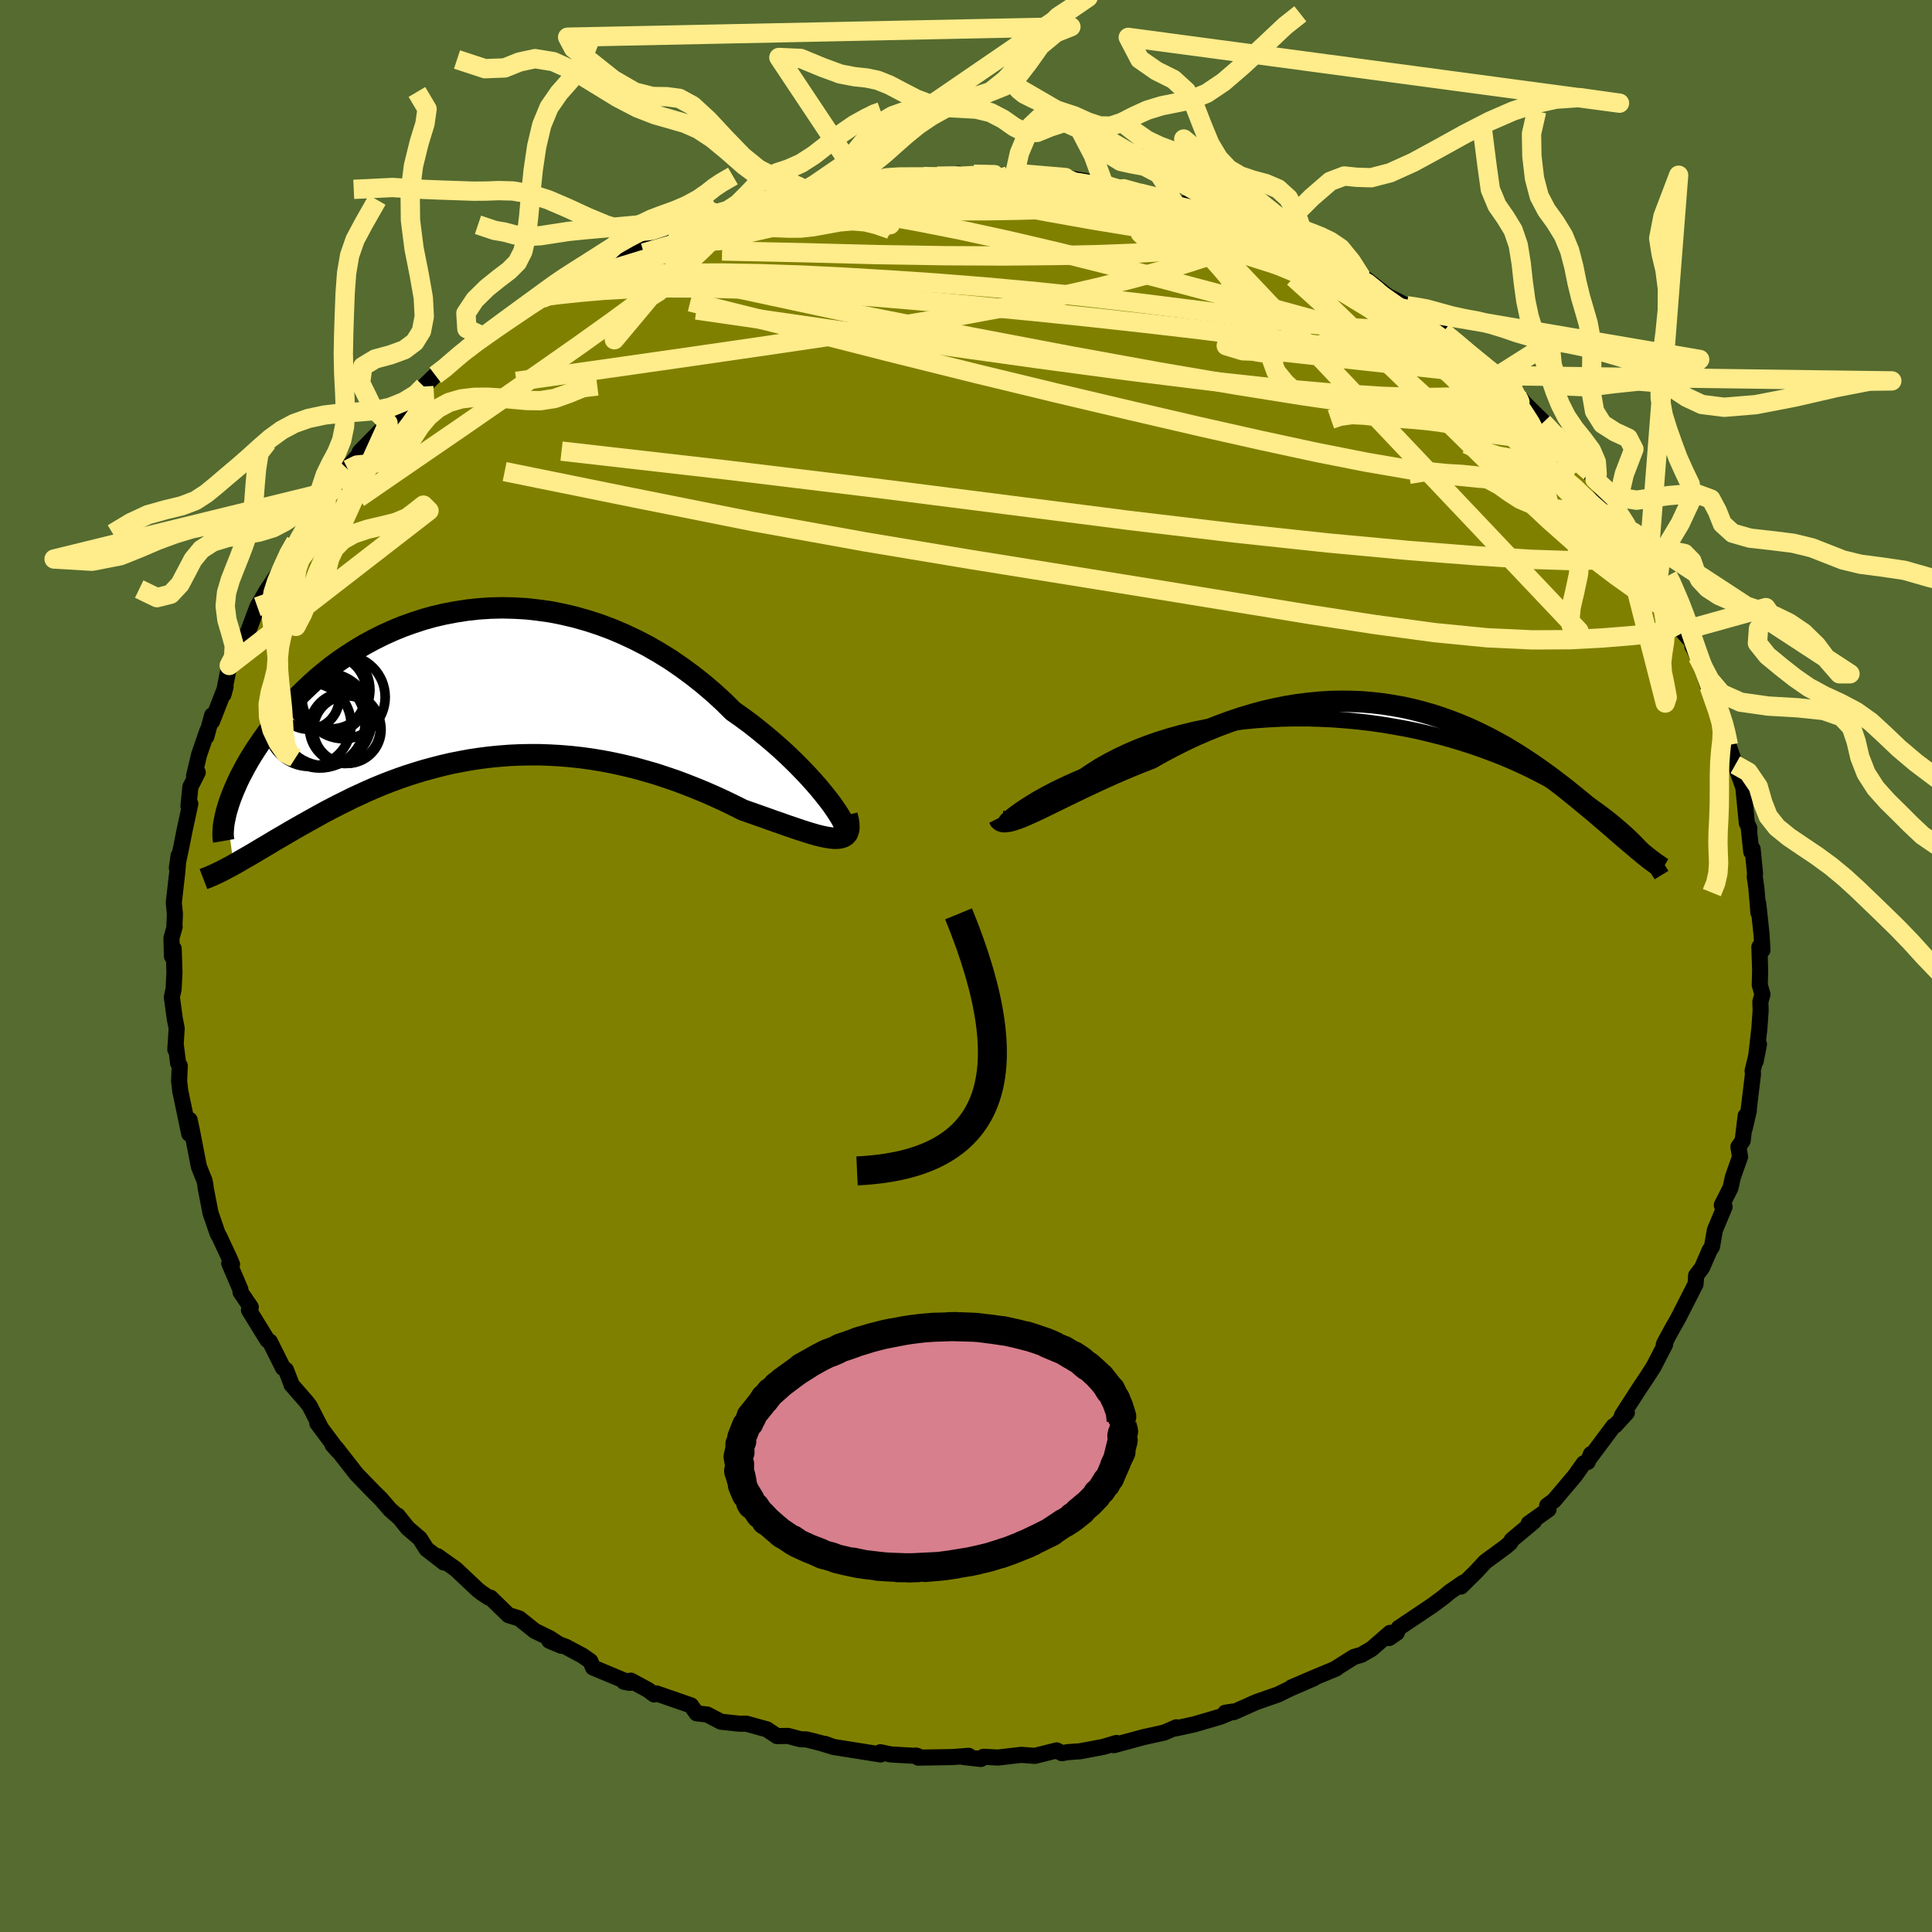 <svg viewBox="-100 -100 200 200" xmlns="http://www.w3.org/2000/svg" width="500" height="500" id="face-svg">
    <defs>
      <clipPath id="leftEyeClipPath">
        <polyline points="37.79,12.32 37.38,11.78 36.92,11.2 36.42,10.59 35.88,9.97 35.29,9.32 34.67,8.67 34.01,8 33.31,7.32 32.58,6.64 31.81,5.96 31.01,5.28 30.19,4.61 29.34,3.94 28.46,3.29 27.55,2.65 26.56,1.67 25.52,0.72 24.45,-0.19 23.35,-1.06 22.22,-1.89 21.07,-2.68 19.89,-3.41 18.69,-4.1 17.47,-4.73 16.23,-5.31 14.99,-5.84 13.73,-6.31 12.47,-6.72 11.2,-7.08 9.93,-7.38 8.66,-7.63 7.39,-7.81 6.14,-7.95 4.89,-8.02 3.65,-8.05 2.42,-8.02 1.21,-7.94 0.02,-7.81 -1.15,-7.63 -2.31,-7.41 -3.43,-7.15 -4.54,-6.84 -5.61,-6.49 -6.67,-6.11 -7.69,-5.69 -8.68,-5.24 -9.64,-4.76 -10.57,-4.26 -11.47,-3.72 -12.33,-3.17 -13.17,-2.6 -13.97,-2.01 -14.73,-1.41 -15.46,-0.8 -16.16,-0.17 -16.83,0.46 -17.47,1.09 -18.07,1.73 -18.64,2.36 -19.19,2.99 -19.7,3.62 -20.19,4.24 -20.65,4.85 -21.08,5.45 -21.49,6.04 -21.88,6.62 -22.24,7.19 -22.58,7.75 -22.89,8.3 -23.18,8.84 -23.46,9.37 -23.71,9.88 -23.93,10.38 -24.14,10.86 -24.33,11.33 -24.5,11.78 -24.65,12.22 -24.78,12.64 -24.9,13.04 -24.16,18.54 -23.78,18.33 -23.39,18.1 -22.99,17.87 -22.57,17.63 -22.14,17.38 -21.69,17.11 -21.24,16.84 -20.76,16.56 -20.28,16.27 -19.78,15.97 -19.26,15.67 -18.73,15.36 -18.19,15.04 -17.63,14.72 -17.05,14.39 -16.46,14.06 -15.85,13.72 -15.22,13.37 -14.58,13.02 -13.91,12.67 -13.23,12.32 -12.52,11.97 -11.8,11.61 -11.06,11.27 -10.3,10.92 -9.52,10.58 -8.72,10.25 -7.9,9.93 -7.06,9.62 -6.2,9.32 -5.32,9.04 -4.43,8.77 -3.51,8.52 -2.58,8.28 -1.64,8.06 -0.67,7.87 0.3,7.69 1.3,7.54 2.31,7.41 3.33,7.31 4.36,7.23 5.4,7.18 6.46,7.16 7.52,7.16 8.59,7.2 9.67,7.26 10.75,7.35 11.84,7.47 12.93,7.62 14.02,7.8 15.11,8.01 16.2,8.25 17.29,8.51 18.37,8.81 19.45,9.12 20.52,9.47 21.58,9.83 22.62,10.22 23.66,10.63 24.68,11.05 25.68,11.49 26.66,11.94 27.63,12.41 28.57,12.88 29.37,13.16 30.16,13.44 30.93,13.71 31.68,13.98 32.4,14.23 33.1,14.48 33.78,14.71 34.43,14.93 35.04,15.13 35.63,15.31 36.18,15.47 36.7,15.6 37.19,15.7 37.63,15.77 38.03,15.81" />
      </clipPath>
      <clipPath id="rightEyeClipPath">
        <polyline points="-40.08,10.48 -39.88,10.31 -39.63,10.1 -39.33,9.87 -38.98,9.62 -38.58,9.35 -38.14,9.06 -37.66,8.76 -37.13,8.44 -36.56,8.12 -35.95,7.79 -35.3,7.45 -34.61,7.12 -33.89,6.78 -33.13,6.44 -32.34,6.1 -31.53,5.56 -30.68,5.02 -29.77,4.51 -28.81,4.01 -27.81,3.54 -26.76,3.09 -25.67,2.67 -24.55,2.28 -23.39,1.92 -22.19,1.59 -20.97,1.29 -19.72,1.03 -18.45,0.8 -17.16,0.6 -15.86,0.43 -14.54,0.3 -13.21,0.21 -11.88,0.14 -10.55,0.11 -9.21,0.11 -7.88,0.15 -6.56,0.21 -5.25,0.31 -3.95,0.43 -2.66,0.58 -1.39,0.76 -0.14,0.97 1.08,1.19 2.29,1.44 3.47,1.72 4.62,2.01 5.74,2.32 6.83,2.65 7.89,2.99 8.92,3.35 9.92,3.72 10.88,4.09 11.81,4.48 12.71,4.88 13.57,5.28 14.4,5.69 15.19,6.1 15.96,6.51 16.68,6.92 17.38,7.33 18.05,7.74 18.68,8.14 19.29,8.54 19.87,8.93 20.43,9.32 20.96,9.7 21.47,10.08 21.95,10.45 22.41,10.82 22.84,11.18 23.25,11.53 23.64,11.87 24.01,12.21 24.36,12.54 24.69,12.86 24.99,13.17 25.28,13.48 25.55,13.77 25.81,14.05 25.32,13.91 25.03,13.68 24.73,13.42 24.42,13.16 24.1,12.89 23.76,12.6 23.41,12.3 23.05,11.99 22.68,11.67 22.3,11.33 21.9,10.99 21.49,10.64 21.06,10.27 20.63,9.9 20.17,9.52 19.7,9.13 19.22,8.73 18.72,8.32 18.2,7.9 17.67,7.47 17.12,7.04 16.54,6.6 15.95,6.15 15.34,5.71 14.71,5.26 14.06,4.81 13.38,4.36 12.69,3.91 11.97,3.47 11.24,3.03 10.48,2.61 9.7,2.19 8.89,1.78 8.07,1.39 7.22,1.01 6.35,0.65 5.46,0.31 4.55,-0.01 3.62,-0.31 2.66,-0.58 1.69,-0.83 0.69,-1.05 -0.32,-1.23 -1.35,-1.39 -2.4,-1.51 -3.46,-1.6 -4.55,-1.65 -5.64,-1.66 -6.76,-1.64 -7.88,-1.57 -9.02,-1.46 -10.16,-1.32 -11.32,-1.13 -12.49,-0.9 -13.66,-0.63 -14.83,-0.31 -16.01,0.04 -17.19,0.44 -18.38,0.88 -19.55,1.35 -20.73,1.86 -21.9,2.41 -23.06,2.99 -24.21,3.6 -25.34,4.24 -26.29,4.61 -27.23,4.99 -28.16,5.38 -29.07,5.77 -29.96,6.17 -30.84,6.57 -31.69,6.97 -32.52,7.36 -33.33,7.75 -34.11,8.13 -34.87,8.5 -35.59,8.85 -36.28,9.19 -36.94,9.51 -37.56,9.8" />
      </clipPath>
      <filter id="fuzzy">
        <feTurbulence id="turbulence" baseFrequency="0.05" numOctaves="3" type="noise" result="noise" />
        <feDisplacementMap in="SourceGraphic" in2="noise" scale="2" />
      </filter>
      <linearGradient id="rainbowGradient" x1="0%" y1="0%" x2="100%" y2="0%">
        <stop offset="0%" style="stop-color: [object Object]; stop-opacity: 1" />
        <stop offset="50%" style="stop-color: [object Object]; stop-opacity: 1" />
        <stop offset="100%" style="stop-color: [object Object]; stop-opacity: 1" />
      </linearGradient>
    </defs>
    <rect x="-100" y="-100" width="100%" height="100%" fill="rgb(85, 107, 47)" />
    <polyline id="faceContour" points="82.21,0.41 82.17,1.97 82.45,2.94 82.23,3.71 82.26,4.59 82.13,6.47 81.74,9.87 82.09,8.1 81.43,10.86 81.47,11.18 81.02,14.9 81.04,14.96 80.61,16.82 80.71,15.51 80.4,18.09 79.96,18.72 80.13,19.75 79.39,21.84 79.14,22.97 78.24,24.75 78.53,24.93 77.52,27.35 77.23,29.04 76.97,29.45 76.19,31.24 75.58,32.04 75.56,32.43 75.52,32.94 73.69,36.53 73.05,37.65 72.28,39.07 72.58,38.53 72.23,39.22 72.38,39.16 71.19,41.47 70.45,42.62 69.72,43.71 67.9,46.53 68.41,46.24 67.2,47.56 67.02,47.64 64.56,50.94 64.69,50.53 64.36,51.34 63.95,51.48 63.05,52.75 60.87,55.33 60.16,55.86 60.3,56.25 58.25,57.71 58.8,57.49 56.5,59.41 56.33,59.72 55.88,60.11 53.74,61.68 52.79,62.71 51.24,64.24 51.48,63.83 50.1,64.78 49.4,65.36 48.29,66.18 47,67.05 44.79,68.53 44.59,69.03 43.8,69.57 43.9,69.03 41.99,70.69 40.92,71.31 40.15,71.53 38.16,72.79 38.33,72.72 36.35,73.54 33.69,74.68 36,73.74 33.51,74.82 32.31,75.41 30.07,76.19 27.71,77.24 26.84,77.3 27.62,77.18 26.37,77.7 23.64,78.5 21.69,78.93 21.78,78.81 20.53,79.35 19.87,79.5 18.37,79.83 15.31,80.66 15.58,80.43 14.2,80.84 11.81,81.29 10.55,81.38 9.92,81.49 9.39,81.2 7.12,81.77 5.72,81.66 3.3,81.94 2.05,81.87 1.78,81.87 1.54,82.09 -0.29,81.88 0.28,81.76 -1.38,81.89 -4.95,81.95 -5.2,81.73 -5.01,81.78 -7.78,81.62 -8.86,81.39 -8.84,81.62 -13.74,80.84 -14.58,80.53 -13.82,80.81 -15.03,80.44 -16.49,80.07 -17.15,80.04 -18.43,79.7 -19.56,79.72 -20.62,79.02 -22.75,78.43 -23.43,78.44 -25.37,78.23 -26.79,77.49 -27.89,77.36 -28.47,76.54 -32.05,75.3 -32.29,75.41 -32.91,74.94 -34.69,73.98 -35.4,74.1 -34.81,74.21 -38.61,72.62 -38.89,71.96 -39.69,71.4 -41.41,70.48 -43.13,69.85 -41.89,70.37 -43.08,69.59 -44.64,68.83 -46.25,67.54 -47.36,67.2 -49.22,65.39 -49.42,65.37 -50.17,64.87 -50.55,64.57 -52.81,62.44 -54.71,61.09 -54.05,61.75 -55.84,60.36 -56.54,59.26 -57.79,58.19 -58.83,56.89 -58.67,57.11 -59.63,56.26 -60.57,55.17 -61.24,54.51 -62.56,53.15 -63.06,52.64 -65.23,49.86 -65.57,49.58 -64.98,50.24 -67.15,47.33 -66.81,47.76 -67.95,45.53 -68.32,45.06 -69.83,43.33 -69.79,43.38 -70.4,41.81 -70.7,41.61 -72.07,38.87 -72.3,38.74 -72.49,38.45 -74.23,35.62 -74.04,35.32 -75.1,33.76 -75.12,33.47 -76.27,30.78 -75.98,30.88 -76.22,30.31 -77.27,28.06 -77.48,27.68 -78.21,25.55 -78.72,22.91 -78.75,22.58 -78.72,22.82 -78.82,22.24 -79.41,20.77 -80.15,16.95 -80.37,15.93 -80.41,17.37 -81.34,12.94 -81.46,11.91 -81.39,10.33 -81.56,10.07 -81.81,8.12 -81.85,8.64 -81.71,6.45 -81.9,5.49 -82.21,3.22 -82.03,2.39 -81.94,0.63 -82.02,-1.79 -82.2,-1.01 -82.25,-2.89 -81.92,-4.06 -81.95,-4.13 -81.89,-5.4 -82.01,-6.54 -81.65,-9.71 -81.51,-11.43 -81.69,-10.15 -81.21,-12.44 -80.92,-13.91 -80.3,-16.79 -80.49,-16.55 -80.29,-18.55 -79.53,-20.04 -79.91,-19.68 -79.39,-21.87 -78.53,-24.36 -78.64,-23.74 -78.04,-25.95 -78.04,-25.33 -76.65,-28.9 -76.86,-28.11 -76.27,-31.11 -75.78,-31.52 -74.78,-34.09 -75.16,-33.55 -74.54,-34.02 -73.5,-36.81 -73.36,-37.19 -72.44,-38.79 -71.8,-39.75 -70.75,-41.32 -70.73,-41.53 -70.42,-42.32 -69.39,-43.93 -69.36,-43.59 -67.94,-46.37 -67.29,-46.47 -66.23,-48.27 -65.64,-49.18 -64.93,-49.92 -63.98,-51.4 -63.92,-51.67 -61.67,-54.29 -62.76,-53.21 -59.83,-56.21 -60.28,-55.94 -59.57,-56.09 -57.82,-58.39 -56.5,-59.09 -56.13,-59.99 -54.94,-61.16 -53.6,-62.13 -53.31,-62.45 -52.33,-63.39 -50.16,-65.25 -51.64,-63.85 -50.79,-64.43 -47.65,-66.7 -47.27,-66.96 -45.2,-68.64 -43.92,-69.09 -43.14,-69.59 -43.67,-69.52 -43.25,-69.61 -39.85,-71.54 -40.11,-71.43 -38.85,-72.2 -36.02,-73.48 -37.08,-73.17 -35.43,-73.94 -32.28,-75.28 -33.29,-75.22 -30.73,-75.96 -30.5,-75.98 -29.18,-76.42 -26.11,-77.78 -25.71,-77.86 -25.38,-78.01 -24.96,-77.92 -23.16,-78.48 -22.4,-78.95 -19.5,-79.52 -21.1,-79.09 -18.37,-79.98 -16.6,-80.25 -16.52,-80.22 -14.9,-80.86 -11.63,-81.03 -11.9,-81.37 -8.34,-81.53 -9.06,-81.38 -8.15,-81.76 -8.19,-81.78 -4.44,-81.74 -4.93,-81.72 -2.97,-81.76 -0.77,-82.01 -0.57,-81.89 2.39,-82.08 4.66,-81.71 5.06,-82.06 5.15,-81.81 5.29,-81.88 8.29,-81.56 9.11,-81.52 10.29,-81.62 13.35,-81.09 14.24,-80.98 15.08,-80.61 14.13,-80.83 15.48,-80.58 16.31,-80.46 20.5,-79.42 20.91,-79.42 21.33,-79.07 22.47,-78.62 22.57,-78.93 26.42,-77.91 26.25,-77.94 27.19,-77.45 28.24,-77.03 30.38,-76.4 32.52,-75.5 31.77,-75.72 34.95,-74.35 33.92,-74.68 36.68,-73.63 35.61,-73.79 37.37,-73.23 39.4,-71.67 40.95,-71.27 41.28,-71.21 43.53,-69.45 42.98,-69.7 45.63,-68.35 46.18,-67.87 46.12,-68.24 49.61,-65.51 49.41,-65.44 49.39,-65.61 50.77,-64.6 52.21,-63.08 54.67,-61.15 54.01,-62.04 55.08,-61.12 56.32,-59.92 56.98,-59.32 56.9,-59.32 57.79,-58.28 60.71,-55.4 59.74,-56.26 60.89,-55.16 62.14,-53.56 64.59,-51.14 63.39,-52.41 65.63,-49.8 65.11,-50.39 67.28,-47.22 67.18,-47.36 69.03,-44.94 68.71,-44.84 69.42,-43.87 70.65,-41.75 71.64,-40 72.02,-40.04 72.38,-39.57 72.39,-38.72 74.03,-35.95 73.79,-36.37 74.13,-34.69 75.56,-33.08 75.2,-33.07 75.23,-33.06 75.73,-32.04 77.16,-28 76.93,-28.93 78.51,-24.63 78.02,-25.79 78.91,-23.4 78.66,-24.04 78.92,-22.87 79.64,-20.83 79.78,-20.39 80.47,-18.48 80.83,-14.8 81.1,-14.23 81.03,-14.29 81.29,-11.82 81.43,-12.12 81.68,-9.58 81.65,-9.25 81.82,-8.06 82.03,-5.52 82.01,-6.49 82.35,-3.31 82.45,-1.65 82.13,-1.98 82.21,0.41 82.17,1.97" fill="rgb(128, 128, 0)" stroke="black" stroke-width="1.667" stroke-linejoin="round" filter="url(#fuzzy)" />
    <g transform="translate(44.51 -25.74)">
      <polyline id="rightCountour" points="-40.08,10.48 -39.88,10.31 -39.63,10.1 -39.33,9.87 -38.98,9.62 -38.58,9.35 -38.14,9.06 -37.66,8.76 -37.13,8.44 -36.56,8.12 -35.95,7.79 -35.3,7.45 -34.61,7.12 -33.89,6.78 -33.13,6.44 -32.34,6.1 -31.53,5.56 -30.68,5.02 -29.77,4.51 -28.81,4.01 -27.81,3.54 -26.76,3.09 -25.67,2.67 -24.55,2.28 -23.39,1.92 -22.19,1.59 -20.97,1.29 -19.72,1.03 -18.45,0.8 -17.16,0.6 -15.86,0.43 -14.54,0.3 -13.21,0.21 -11.88,0.14 -10.55,0.11 -9.21,0.11 -7.88,0.15 -6.56,0.21 -5.25,0.31 -3.95,0.43 -2.66,0.58 -1.39,0.76 -0.14,0.97 1.08,1.19 2.29,1.44 3.47,1.72 4.62,2.01 5.74,2.32 6.83,2.65 7.89,2.99 8.92,3.35 9.92,3.72 10.88,4.09 11.81,4.48 12.71,4.88 13.57,5.28 14.4,5.69 15.19,6.1 15.96,6.51 16.68,6.92 17.38,7.33 18.05,7.74 18.68,8.14 19.29,8.54 19.87,8.93 20.43,9.32 20.96,9.7 21.47,10.08 21.95,10.45 22.41,10.82 22.84,11.18 23.25,11.53 23.64,11.87 24.01,12.21 24.36,12.54 24.69,12.86 24.99,13.17 25.28,13.48 25.55,13.77 25.81,14.05 25.32,13.91 25.03,13.68 24.73,13.42 24.42,13.16 24.1,12.89 23.76,12.6 23.41,12.3 23.05,11.99 22.68,11.67 22.3,11.33 21.9,10.99 21.49,10.64 21.06,10.27 20.63,9.9 20.17,9.52 19.7,9.13 19.22,8.73 18.72,8.32 18.2,7.9 17.67,7.47 17.12,7.04 16.54,6.6 15.95,6.15 15.34,5.71 14.71,5.26 14.06,4.81 13.38,4.36 12.69,3.91 11.97,3.47 11.24,3.03 10.48,2.61 9.7,2.19 8.89,1.78 8.07,1.39 7.22,1.01 6.35,0.65 5.46,0.31 4.55,-0.01 3.62,-0.31 2.66,-0.58 1.69,-0.83 0.69,-1.05 -0.32,-1.23 -1.35,-1.39 -2.4,-1.51 -3.46,-1.6 -4.55,-1.65 -5.64,-1.66 -6.76,-1.64 -7.88,-1.57 -9.02,-1.46 -10.16,-1.32 -11.32,-1.13 -12.49,-0.9 -13.66,-0.63 -14.83,-0.31 -16.01,0.04 -17.19,0.44 -18.38,0.88 -19.55,1.35 -20.73,1.86 -21.9,2.41 -23.06,2.99 -24.21,3.6 -25.34,4.24 -26.29,4.61 -27.23,4.99 -28.16,5.38 -29.07,5.77 -29.96,6.17 -30.84,6.57 -31.69,6.97 -32.52,7.36 -33.33,7.75 -34.11,8.13 -34.87,8.5 -35.59,8.85 -36.28,9.19 -36.94,9.51 -37.56,9.8" fill="white" stroke="white" stroke-width="0" stroke-linejoin="round" filter="url(#fuzzy)" />
    </g>
    <g transform="translate(-51.66 -29.03)">
      <polyline id="leftCountour" points="37.79,12.32 37.38,11.78 36.92,11.2 36.42,10.59 35.88,9.97 35.29,9.32 34.67,8.67 34.01,8 33.31,7.32 32.58,6.64 31.81,5.96 31.01,5.28 30.19,4.61 29.34,3.94 28.46,3.29 27.55,2.65 26.56,1.67 25.52,0.72 24.45,-0.19 23.35,-1.06 22.22,-1.89 21.07,-2.68 19.89,-3.41 18.69,-4.1 17.47,-4.73 16.23,-5.31 14.99,-5.84 13.73,-6.31 12.47,-6.72 11.2,-7.08 9.93,-7.38 8.66,-7.63 7.39,-7.81 6.14,-7.95 4.89,-8.02 3.65,-8.05 2.42,-8.02 1.21,-7.94 0.02,-7.81 -1.15,-7.63 -2.31,-7.41 -3.43,-7.15 -4.54,-6.84 -5.61,-6.49 -6.67,-6.11 -7.69,-5.69 -8.68,-5.24 -9.64,-4.76 -10.57,-4.26 -11.47,-3.72 -12.33,-3.17 -13.17,-2.6 -13.97,-2.01 -14.73,-1.41 -15.46,-0.8 -16.16,-0.17 -16.83,0.46 -17.47,1.09 -18.07,1.73 -18.64,2.36 -19.19,2.99 -19.7,3.62 -20.19,4.24 -20.65,4.85 -21.08,5.45 -21.49,6.04 -21.88,6.62 -22.24,7.19 -22.58,7.75 -22.89,8.3 -23.18,8.84 -23.46,9.37 -23.71,9.88 -23.93,10.38 -24.14,10.86 -24.33,11.33 -24.5,11.78 -24.65,12.22 -24.78,12.64 -24.9,13.04 -24.16,18.54 -23.78,18.33 -23.39,18.1 -22.99,17.87 -22.57,17.63 -22.14,17.38 -21.69,17.11 -21.24,16.84 -20.76,16.56 -20.28,16.27 -19.78,15.97 -19.26,15.67 -18.73,15.36 -18.19,15.04 -17.63,14.72 -17.05,14.39 -16.46,14.06 -15.85,13.72 -15.22,13.37 -14.58,13.02 -13.91,12.67 -13.23,12.32 -12.52,11.97 -11.8,11.61 -11.06,11.27 -10.3,10.92 -9.52,10.58 -8.72,10.25 -7.9,9.93 -7.06,9.62 -6.2,9.32 -5.32,9.04 -4.43,8.77 -3.51,8.52 -2.58,8.28 -1.64,8.06 -0.67,7.87 0.3,7.69 1.3,7.54 2.31,7.41 3.33,7.31 4.36,7.23 5.4,7.18 6.46,7.16 7.52,7.16 8.59,7.2 9.67,7.26 10.75,7.35 11.84,7.47 12.93,7.62 14.02,7.8 15.11,8.01 16.2,8.25 17.29,8.51 18.37,8.81 19.45,9.12 20.52,9.47 21.58,9.83 22.62,10.22 23.66,10.63 24.68,11.05 25.68,11.49 26.66,11.94 27.63,12.41 28.57,12.88 29.37,13.16 30.16,13.44 30.93,13.71 31.68,13.98 32.4,14.23 33.1,14.48 33.78,14.71 34.43,14.93 35.04,15.13 35.63,15.31 36.18,15.47 36.7,15.6 37.19,15.7 37.63,15.77 38.03,15.81" fill="white" stroke="white" stroke-width="0" stroke-linejoin="round" filter="url(#fuzzy)" />
    </g>
    <g transform="translate(44.51 -25.74)">
      <polyline id="rightUpper" points="-39.15,9.85 -39.5,10.17 -39.79,10.42 -40.02,10.61 -40.19,10.73 -40.31,10.8 -40.37,10.82 -40.38,10.8 -40.33,10.73 -40.24,10.62 -40.08,10.48 -39.88,10.31 -39.63,10.1 -39.33,9.87 -38.98,9.62 -38.58,9.35 -38.14,9.06 -37.66,8.76 -37.13,8.44 -36.56,8.12 -35.95,7.79 -35.3,7.45 -34.61,7.12 -33.89,6.78 -33.13,6.44 -32.34,6.1 -31.53,5.56 -30.68,5.02 -29.77,4.51 -28.81,4.01 -27.81,3.54 -26.76,3.09 -25.67,2.67 -24.55,2.28 -23.39,1.92 -22.19,1.59 -20.97,1.29 -19.72,1.03 -18.45,0.8 -17.16,0.6 -15.86,0.43 -14.54,0.3 -13.21,0.21 -11.88,0.14 -10.55,0.11 -9.21,0.11 -7.88,0.15 -6.56,0.21 -5.25,0.31 -3.95,0.43 -2.66,0.58 -1.39,0.76 -0.14,0.97 1.08,1.19 2.29,1.44 3.47,1.72 4.62,2.01 5.74,2.32 6.83,2.65 7.89,2.99 8.92,3.35 9.92,3.72 10.88,4.09 11.81,4.48 12.71,4.88 13.57,5.28 14.4,5.69 15.19,6.1 15.96,6.51 16.68,6.92 17.38,7.33 18.05,7.74 18.68,8.14 19.29,8.54 19.87,8.93 20.43,9.32 20.96,9.7 21.47,10.08 21.95,10.45 22.41,10.82 22.84,11.18 23.25,11.53 23.64,11.87 24.01,12.21 24.36,12.54 24.69,12.86 24.99,13.17 25.28,13.48 25.55,13.77 25.81,14.05 26.04,14.33 26.26,14.59 26.46,14.84 26.65,15.09 26.82,15.32 26.98,15.54 27.13,15.75 27.26,15.96 27.38,16.15 27.49,16.33" fill="none" stroke="black" stroke-width="1.667" stroke-linejoin="round" filter="url(#fuzzy)" />
      <polyline id="rightLower" points="-41.11,10.42 -41.01,10.62 -40.85,10.74 -40.63,10.8 -40.34,10.79 -40,10.74 -39.61,10.63 -39.16,10.48 -38.67,10.29 -38.14,10.06 -37.56,9.8 -36.94,9.51 -36.28,9.19 -35.59,8.85 -34.87,8.5 -34.11,8.13 -33.33,7.75 -32.52,7.36 -31.69,6.97 -30.84,6.57 -29.96,6.17 -29.07,5.77 -28.16,5.38 -27.23,4.99 -26.29,4.61 -25.34,4.24 -24.21,3.6 -23.06,2.99 -21.9,2.41 -20.73,1.86 -19.55,1.35 -18.38,0.88 -17.19,0.44 -16.01,0.04 -14.83,-0.31 -13.66,-0.63 -12.49,-0.9 -11.32,-1.13 -10.16,-1.32 -9.02,-1.46 -7.88,-1.57 -6.76,-1.64 -5.64,-1.66 -4.55,-1.65 -3.46,-1.6 -2.4,-1.51 -1.35,-1.39 -0.32,-1.23 0.69,-1.05 1.69,-0.83 2.66,-0.58 3.62,-0.31 4.55,-0.01 5.46,0.31 6.35,0.65 7.22,1.01 8.07,1.39 8.89,1.78 9.7,2.19 10.48,2.61 11.24,3.03 11.97,3.47 12.69,3.91 13.38,4.36 14.06,4.81 14.71,5.26 15.34,5.71 15.95,6.15 16.54,6.6 17.12,7.04 17.67,7.47 18.2,7.9 18.72,8.32 19.22,8.73 19.7,9.13 20.17,9.52 20.63,9.9 21.06,10.27 21.49,10.64 21.9,10.99 22.3,11.33 22.68,11.67 23.05,11.99 23.41,12.3 23.76,12.6 24.1,12.89 24.42,13.16 24.73,13.42 25.03,13.68 25.32,13.91 25.59,14.14 25.86,14.36 26.11,14.56 26.36,14.75 26.59,14.92 26.82,15.09 27.04,15.24 27.24,15.38 27.44,15.52 27.63,15.63" fill="none" stroke="black" stroke-width="2.222" stroke-linejoin="round" filter="url(#fuzzy)" />
      <circle r="4.93" cx="12.256" cy="2.98" stroke="black" fill="none" stroke-width="1.0" filter="url(#fuzzy)" clip-path="url(#rightEyeClipPath)" /><circle r="4.936" cx="15.591" cy="7.21" stroke="black" fill="none" stroke-width="1.0" filter="url(#fuzzy)" clip-path="url(#rightEyeClipPath)" /><circle r="3.054" cx="11.596" cy="6.2" stroke="black" fill="none" stroke-width="1.0" filter="url(#fuzzy)" clip-path="url(#rightEyeClipPath)" /><circle r="3.784" cx="14.741" cy="4.47" stroke="black" fill="none" stroke-width="1.0" filter="url(#fuzzy)" clip-path="url(#rightEyeClipPath)" /><circle r="4.316" cx="11.706" cy="3.68" stroke="black" fill="none" stroke-width="1.0" filter="url(#fuzzy)" clip-path="url(#rightEyeClipPath)" /><circle r="4.63" cx="14.286" cy="2.535" stroke="black" fill="none" stroke-width="1.0" filter="url(#fuzzy)" clip-path="url(#rightEyeClipPath)" /><circle r="3.038" cx="13.121" cy="2.475" stroke="black" fill="none" stroke-width="1.0" filter="url(#fuzzy)" clip-path="url(#rightEyeClipPath)" /><circle r="4.67" cx="11.971" cy="7.245" stroke="black" fill="none" stroke-width="1.0" filter="url(#fuzzy)" clip-path="url(#rightEyeClipPath)" /><circle r="3.162" cx="14.526" cy="6.36" stroke="black" fill="none" stroke-width="1.0" filter="url(#fuzzy)" clip-path="url(#rightEyeClipPath)" /><circle r="4.97" cx="16.356" cy="3.325" stroke="black" fill="none" stroke-width="1.0" filter="url(#fuzzy)" clip-path="url(#rightEyeClipPath)" />
      </g>
    <g transform="translate(-51.66 -29.03)">
      <polyline id="leftUpper" points="38.94,15.04 39.09,15.07 39.18,15.03 39.21,14.9 39.17,14.71 39.08,14.44 38.93,14.12 38.72,13.74 38.46,13.31 38.15,12.84 37.79,12.32 37.38,11.78 36.92,11.2 36.42,10.59 35.88,9.97 35.29,9.32 34.67,8.67 34.01,8 33.31,7.32 32.58,6.64 31.81,5.96 31.01,5.28 30.19,4.61 29.34,3.94 28.46,3.29 27.55,2.65 26.56,1.67 25.52,0.72 24.45,-0.19 23.35,-1.06 22.22,-1.89 21.07,-2.68 19.89,-3.41 18.69,-4.1 17.47,-4.73 16.23,-5.31 14.99,-5.84 13.73,-6.31 12.47,-6.72 11.2,-7.08 9.93,-7.38 8.66,-7.63 7.39,-7.81 6.14,-7.95 4.89,-8.02 3.65,-8.05 2.42,-8.02 1.21,-7.94 0.02,-7.81 -1.15,-7.63 -2.31,-7.41 -3.43,-7.15 -4.54,-6.84 -5.61,-6.49 -6.67,-6.11 -7.69,-5.69 -8.68,-5.24 -9.64,-4.76 -10.57,-4.26 -11.47,-3.72 -12.33,-3.17 -13.17,-2.6 -13.97,-2.01 -14.73,-1.41 -15.46,-0.8 -16.16,-0.17 -16.83,0.46 -17.47,1.09 -18.07,1.73 -18.64,2.36 -19.19,2.99 -19.7,3.62 -20.19,4.24 -20.65,4.85 -21.08,5.45 -21.49,6.04 -21.88,6.62 -22.24,7.19 -22.58,7.75 -22.89,8.3 -23.18,8.84 -23.46,9.37 -23.71,9.88 -23.93,10.38 -24.14,10.86 -24.33,11.33 -24.5,11.78 -24.65,12.22 -24.78,12.64 -24.9,13.04 -24.99,13.42 -25.07,13.79 -25.14,14.14 -25.19,14.47 -25.22,14.78 -25.24,15.08 -25.25,15.35 -25.24,15.61 -25.22,15.85 -25.18,16.08" fill="none" stroke="black" stroke-width="2.222" stroke-linejoin="round" filter="url(#fuzzy)" />
      <polyline id="leftLower" points="39.34,13.41 39.47,13.93 39.53,14.38 39.54,14.76 39.48,15.07 39.37,15.33 39.2,15.52 38.98,15.66 38.71,15.75 38.39,15.8 38.03,15.81 37.63,15.77 37.19,15.7 36.7,15.6 36.18,15.47 35.63,15.31 35.04,15.13 34.43,14.93 33.78,14.71 33.1,14.48 32.4,14.23 31.68,13.98 30.93,13.71 30.16,13.44 29.37,13.16 28.57,12.88 27.63,12.41 26.66,11.94 25.68,11.49 24.68,11.05 23.66,10.63 22.62,10.22 21.58,9.83 20.52,9.47 19.45,9.12 18.37,8.81 17.29,8.51 16.2,8.25 15.11,8.01 14.02,7.8 12.93,7.62 11.84,7.47 10.75,7.35 9.67,7.26 8.59,7.2 7.52,7.16 6.46,7.16 5.4,7.18 4.36,7.23 3.33,7.31 2.31,7.41 1.3,7.54 0.3,7.69 -0.67,7.87 -1.64,8.06 -2.58,8.28 -3.51,8.52 -4.43,8.77 -5.32,9.04 -6.2,9.32 -7.06,9.62 -7.9,9.93 -8.72,10.25 -9.52,10.58 -10.3,10.92 -11.06,11.27 -11.8,11.61 -12.52,11.97 -13.23,12.32 -13.91,12.67 -14.58,13.02 -15.22,13.37 -15.85,13.72 -16.46,14.06 -17.05,14.39 -17.63,14.72 -18.19,15.04 -18.73,15.36 -19.26,15.67 -19.78,15.97 -20.28,16.27 -20.76,16.56 -21.24,16.84 -21.69,17.11 -22.14,17.38 -22.57,17.63 -22.99,17.87 -23.39,18.1 -23.78,18.33 -24.16,18.54 -24.52,18.74 -24.88,18.93 -25.22,19.11 -25.54,19.27 -25.86,19.43 -26.17,19.57 -26.46,19.7 -26.74,19.82 -27.02,19.93 -27.28,20.03" fill="none" stroke="black" stroke-width="2.222" stroke-linejoin="round" filter="url(#fuzzy)" />
      <circle r="4.312" cx="-12.777" cy="1.188" stroke="black" fill="none" stroke-width="1.0" filter="url(#fuzzy)" clip-path="url(#leftEyeClipPath)" /><circle r="3.992" cx="-14.402" cy="0.718" stroke="black" fill="none" stroke-width="1.0" filter="url(#fuzzy)" clip-path="url(#leftEyeClipPath)" /><circle r="4.808" cx="-14.657" cy="3.503" stroke="black" fill="none" stroke-width="1.0" filter="url(#fuzzy)" clip-path="url(#leftEyeClipPath)" /><circle r="3.494" cx="-12.387" cy="4.558" stroke="black" fill="none" stroke-width="1.0" filter="url(#fuzzy)" clip-path="url(#leftEyeClipPath)" /><circle r="4.332" cx="-16.327" cy="4.038" stroke="black" fill="none" stroke-width="1.0" filter="url(#fuzzy)" clip-path="url(#leftEyeClipPath)" /><circle r="4.69" cx="-15.232" cy="3.838" stroke="black" fill="none" stroke-width="1.0" filter="url(#fuzzy)" clip-path="url(#leftEyeClipPath)" /><circle r="4.054" cx="-14.102" cy="0.438" stroke="black" fill="none" stroke-width="1.0" filter="url(#fuzzy)" clip-path="url(#leftEyeClipPath)" /><circle r="3.182" cx="-16.417" cy="1.338" stroke="black" fill="none" stroke-width="1.0" filter="url(#fuzzy)" clip-path="url(#leftEyeClipPath)" /><circle r="4.014" cx="-14.182" cy="0.888" stroke="black" fill="none" stroke-width="1.0" filter="url(#fuzzy)" clip-path="url(#leftEyeClipPath)" /><circle r="3.67" cx="-12.632" cy="4.398" stroke="black" fill="none" stroke-width="1.0" filter="url(#fuzzy)" clip-path="url(#leftEyeClipPath)" />
    </g>
    <g id="hairs">
      <polyline points="-2.97,-81.76 -1.08,-81.79 1.16,-81.52 3.88,-81.03 6.84,-80.36 9.89,-79.53 13.09,-78.56 16.52,-77.47 20.2,-76.31 24.09,-75.1 28.08,-73.88 32.09,-72.61 35.99,-71.34 39.6,-70.15 42.77,-69.17" fill="none" stroke="rgb(255, 236, 139)" stroke-width="2" stroke-linejoin="round" filter="url(#fuzzy)" /><polyline points="60.89,-55.16 62.06,-53.67 62.64,-52.66 62.61,-52 62.12,-51.47 61.23,-51.02 59.91,-50.65 58.13,-50.42 55.86,-50.36 53.07,-50.5 49.75,-50.84 45.87,-51.39 41.39,-52.16 36.29,-53.17 30.54,-54.41 24.14,-55.85 17.08,-57.49 9.37,-59.31 0.98,-61.34 -8.1,-63.6 -17.89,-66.1 -28.55,-68.75" fill="none" stroke="rgb(255, 236, 139)" stroke-width="2" stroke-linejoin="round" filter="url(#fuzzy)" /><polyline points="59.74,-56.26 60.84,-55.1 61.83,-53.99 62.46,-53.23 62.66,-52.83 62.49,-52.73 61.97,-52.89 61.06,-53.35 59.69,-54.18 57.77,-55.49 55.27,-57.3 52.16,-59.65 48.51,-62.53 44.34,-65.95 39.64,-69.96" fill="none" stroke="rgb(255, 236, 139)" stroke-width="2" stroke-linejoin="round" filter="url(#fuzzy)" /><polyline points="5.15,-81.81 6.25,-81.66 8.3,-81.24 10.77,-80.63 13.51,-79.85 16.39,-78.91 19.3,-77.86 22.21,-76.72 25.19,-75.49 28.33,-74.18 31.66,-72.8 35.06,-71.39 38.36,-70.03 41.34,-68.83 43.98,-67.82 46.5,-66.84" fill="none" stroke="rgb(255, 236, 139)" stroke-width="2" stroke-linejoin="round" filter="url(#fuzzy)" /><polyline points="-30.5,-75.98 -28.92,-76.58 -27.54,-77.11 -26.65,-77.4 -26.07,-77.52 -25.64,-77.52 -25.3,-77.45 -25.09,-77.28 -25.05,-76.99 -25.21,-76.57 -25.6,-75.99 -26.23,-75.25 -27.12,-74.34 -28.29,-73.24 -29.79,-71.94 -31.67,-70.41 -33.99,-68.63 -36.76,-66.6 -39.98,-64.3 -43.63,-61.74 -47.69,-58.91 -52.2,-55.79 -57.23,-52.34 -62.88,-48.45" fill="none" stroke="rgb(255, 236, 139)" stroke-width="2" stroke-linejoin="round" filter="url(#fuzzy)" /><polyline points="68.71,-44.84 69,-43.73 68.26,-42.7 66.28,-42.1 63.02,-41.95 58.51,-42.1 52.76,-42.47 45.78,-43.02 37.5,-43.79 27.88,-44.82 16.88,-46.13 4.44,-47.72 -9.47,-49.49 -24.89,-51.36 -41.87,-53.3" fill="none" stroke="rgb(255, 236, 139)" stroke-width="2" stroke-linejoin="round" filter="url(#fuzzy)" /><polyline points="26.25,-77.94 27.23,-77.49 28.4,-77.02 29.53,-76.56 30.4,-76.16 30.95,-75.83 31.16,-75.58 31.05,-75.41 30.65,-75.3 29.97,-75.24 28.98,-75.24 27.63,-75.3 25.83,-75.44 23.49,-75.68 20.58,-76.06 17.08,-76.58 12.99,-77.25 8.29,-78.09 2.97,-79.1 -2.83,-80.21" fill="none" stroke="rgb(255, 236, 139)" stroke-width="2" stroke-linejoin="round" filter="url(#fuzzy)" /><polyline points="-9.06,-81.38 -8.18,-81.61 -6.89,-81.68 -5.31,-81.69 -3.6,-81.68 -1.83,-81.67 -0.01,-81.66 1.79,-81.65 3.5,-81.62 5.03,-81.59 6.36,-81.56 7.51,-81.52 8.52,-81.47 9.4,-81.42 10.13,-81.38 10.63,-81.35 10.79,-81.34 10.55,-81.35 9.92,-81.39 8.98,-81.46 7.85,-81.55 6.63,-81.65 5.08,-81.77" fill="none" stroke="rgb(255, 236, 139)" stroke-width="2" stroke-linejoin="round" filter="url(#fuzzy)" /><polyline points="5.15,-81.81 6.13,-81.75 7.82,-81.57 9.69,-81.36 11.58,-81.1 13.38,-80.81 14.96,-80.52 16.31,-80.25 17.5,-79.99 18.6,-79.76 19.64,-79.53 20.54,-79.33 21.2,-79.17 21.52,-79.09 21.47,-79.11 20.99,-79.25 19.91,-79.54 17.95,-80.02" fill="none" stroke="rgb(255, 236, 139)" stroke-width="2" stroke-linejoin="round" filter="url(#fuzzy)" /><polyline points="13.35,-81.09 14.05,-80.94 14.47,-80.81 14.93,-80.67 15.59,-80.49 16.38,-80.25 17.12,-79.99 17.64,-79.74 17.88,-79.53 17.84,-79.34 17.53,-79.17 16.96,-79.02 16.09,-78.88 14.87,-78.73 13.25,-78.59 11.19,-78.45 8.65,-78.33 5.62,-78.24 2.08,-78.18 -1.96,-78.18 -6.49,-78.23 -11.49,-78.33 -17.07,-78.45" fill="none" stroke="rgb(255, 236, 139)" stroke-width="2" stroke-linejoin="round" filter="url(#fuzzy)" /><polyline points="49.39,-65.61 50.78,-64.47 52.17,-63.3 53.32,-62.37 54.24,-61.64 55,-61.02 55.64,-60.45 56.18,-59.92 56.64,-59.42 57,-58.98 57.24,-58.63 57.34,-58.39 57.25,-58.3 56.94,-58.39 56.36,-58.69 55.5,-59.22 54.32,-60 52.8,-61.04 50.93,-62.36 48.65,-64 45.91,-65.99 42.72,-68.37 39.36,-71.03" fill="none" stroke="rgb(255, 236, 139)" stroke-width="2" stroke-linejoin="round" filter="url(#fuzzy)" /><polyline points="55.08,-61.12 55.7,-60.28 55.4,-59.82 54.42,-59.46 52.8,-59.13 50.43,-58.9 47.23,-58.84 43.13,-58.97 38.11,-59.29 32.07,-59.82 24.97,-60.59 16.75,-61.61 7.41,-62.86 -3.1,-64.33 -14.81,-66.02 -27.91,-67.91" fill="none" stroke="rgb(255, 236, 139)" stroke-width="2" stroke-linejoin="round" filter="url(#fuzzy)" /><polyline points="5.29,-81.88 7.6,-81.63 9.58,-81.38 11.64,-81.06 13.7,-80.67 15.63,-80.25 17.4,-79.82 19.05,-79.39 20.7,-78.97 22.33,-78.57 23.83,-78.22 24.99,-77.96 25.67,-77.84 25.94,-77.84 26.06,-77.92" fill="none" stroke="rgb(255, 236, 139)" stroke-width="2" stroke-linejoin="round" filter="url(#fuzzy)" /><polyline points="-22.4,-78.95 -20.77,-79.27 -19.76,-79.5 -18.66,-79.77 -17.49,-80.04 -16.34,-80.29 -15.26,-80.49 -14.33,-80.63 -13.64,-80.7 -13.25,-80.69 -13.2,-80.59 -13.49,-80.4 -14.1,-80.11 -15.03,-79.72 -16.29,-79.23 -17.93,-78.65 -19.98,-77.95 -22.52,-77.13 -25.58,-76.15 -29.18,-75.04 -33.36,-73.82" fill="none" stroke="rgb(255, 236, 139)" stroke-width="2" stroke-linejoin="round" filter="url(#fuzzy)" /><polyline points="26.42,-77.91 26.63,-77.78 27.36,-77.45 28.33,-77.05 29.3,-76.66 30.04,-76.33 30.42,-76.1 30.38,-75.99 29.91,-76.02 29.04,-76.17 27.82,-76.43 26.23,-76.82 24.15,-77.35 21.37,-78.08 17.7,-79.04 13.24,-80.2" fill="none" stroke="rgb(255, 236, 139)" stroke-width="2" stroke-linejoin="round" filter="url(#fuzzy)" /><polyline points="-11.63,-81.03 -10.87,-81.27 -9.47,-81.4 -8.09,-81.49 -6.66,-81.57 -5.12,-81.63 -3.51,-81.68 -1.92,-81.73 -0.45,-81.77 0.87,-81.83 1.97,-81.87 2.74,-81.9 2.95,-81.92 2.31,-81.94 0.8,-81.96" fill="none" stroke="rgb(255, 236, 139)" stroke-width="2" stroke-linejoin="round" filter="url(#fuzzy)" /><polyline points="67.28,-47.22 67.66,-46.7 68.26,-45.77 68.81,-44.84 69.3,-43.96 69.71,-43.2 69.98,-42.65 70.07,-42.33 69.96,-42.24 69.67,-42.35 69.17,-42.67 68.46,-43.24 67.5,-44.11 66.27,-45.32 64.73,-46.9 62.9,-48.83 60.8,-51.08 58.43,-53.65 55.72,-56.62 52.59,-60.11 49.14,-64.07" fill="none" stroke="rgb(255, 236, 139)" stroke-width="2" stroke-linejoin="round" filter="url(#fuzzy)" /><polyline points="35.61,-73.79 37.41,-72.94 39.23,-71.89 40.97,-70.82 42.65,-69.71 44.3,-68.55 45.95,-67.37 47.58,-66.19 49.17,-65.03 50.67,-63.92 52.02,-62.89 53.2,-62 54.19,-61.25 54.97,-60.67 55.56,-60.27 55.93,-60.07 56.05,-60.08 55.85,-60.36" fill="none" stroke="rgb(255, 236, 139)" stroke-width="2" stroke-linejoin="round" filter="url(#fuzzy)" /><polyline points="-22.4,-78.95 -20.48,-79.15 -18.61,-79.05 -16.08,-78.8 -12.91,-78.39 -9.2,-77.81 -5.02,-77.06 -0.47,-76.16 4.35,-75.11 9.35,-73.94 14.47,-72.66 19.73,-71.29 25.17,-69.84 30.83,-68.32 36.67,-66.72 42.6,-65.07 48.43,-63.5" fill="none" stroke="rgb(255, 236, 139)" stroke-width="2" stroke-linejoin="round" filter="url(#fuzzy)" /><polyline points="72.02,-40.04 72.3,-39.42 72.57,-38.58 72.75,-37.84 72.73,-37.35 72.48,-37.18 71.97,-37.32 71.2,-37.74 70.17,-38.4 68.87,-39.28 67.28,-40.41 65.35,-41.88 63.06,-43.77 60.37,-46.15 57.29,-49.04 53.81,-52.43 49.89,-56.29 45.52,-60.63 40.6,-65.47 34.95,-70.9" fill="none" stroke="rgb(255, 236, 139)" stroke-width="2" stroke-linejoin="round" filter="url(#fuzzy)" /><polyline points="74.03,-35.95 73.79,-35.77 73.34,-35.16 72.38,-34.68 70.82,-34.4 68.66,-34.18 65.92,-33.96 62.58,-33.78 58.59,-33.76 53.92,-33.98 48.53,-34.51 42.39,-35.34 35.51,-36.4 27.88,-37.65 19.5,-39.02 10.34,-40.5 0.38,-42.1 -10.41,-43.9 -22.03,-46 -34.45,-48.48 -47.76,-51.18" fill="none" stroke="rgb(255, 236, 139)" stroke-width="2" stroke-linejoin="round" filter="url(#fuzzy)" /><polyline points="26.25,-77.94 27.14,-77.47 28.02,-76.94 28.67,-76.38 28.89,-75.8 28.61,-75.22 27.85,-74.65 26.63,-74.06 24.96,-73.43 22.87,-72.76 20.33,-72 17.31,-71.17 13.74,-70.26 9.59,-69.31 4.84,-68.33 -0.51,-67.34 -6.47,-66.36 -13.06,-65.34 -20.32,-64.27 -28.31,-63.11 -37.05,-61.86 -46.54,-60.52" fill="none" stroke="rgb(255, 236, 139)" stroke-width="2" stroke-linejoin="round" filter="url(#fuzzy)" /><polyline points="15.08,-80.61 15.04,-80.61 16.19,-80.29 18.01,-79.77 20.05,-79.15 22.04,-78.49 23.95,-77.83 25.81,-77.18 27.64,-76.53 29.44,-75.89 31.17,-75.26 32.77,-74.67 34.2,-74.13 35.43,-73.67 36.38,-73.32 36.97,-73.12 37.12,-73.11 36.85,-73.29 36.44,-73.57" fill="none" stroke="rgb(255, 236, 139)" stroke-width="2" stroke-linejoin="round" filter="url(#fuzzy)" /><polyline points="-4.44,-81.74 -3.96,-81.7 -2.37,-81.59 -0.27,-81.39 2.11,-81.08 4.63,-80.67 7.17,-80.17 9.69,-79.6 12.21,-78.96 14.79,-78.29 17.46,-77.59 20.21,-76.87 22.98,-76.14 25.69,-75.41 28.23,-74.71 30.56,-74.04 32.67,-73.42 34.62,-72.85 36.47,-72.33 38.18,-71.91 39.65,-71.62" fill="none" stroke="rgb(255, 236, 139)" stroke-width="2" stroke-linejoin="round" filter="url(#fuzzy)" /><polyline points="-25.71,-77.86 -25.09,-77.98 -23.78,-78.18 -21.93,-78.48 -19.75,-78.83 -17.4,-79.18 -14.93,-79.52 -12.34,-79.84 -9.64,-80.16 -6.89,-80.46 -4.18,-80.75 -1.67,-81.02 0.5,-81.26 2.23,-81.46 3.46,-81.61 4.24,-81.75" fill="none" stroke="rgb(255, 236, 139)" stroke-width="2" stroke-linejoin="round" filter="url(#fuzzy)" /><polyline points="-43.92,-69.09 -43.25,-69.36 -42.08,-69.51 -40.11,-69.72 -37.49,-69.95 -34.38,-70.12 -30.9,-70.2 -27.07,-70.18 -22.94,-70.07 -18.5,-69.86 -13.8,-69.58 -8.85,-69.21 -3.69,-68.77 1.66,-68.27 7.17,-67.74 12.8,-67.16 18.52,-66.53 24.29,-65.86 30.14,-65.11 36.12,-64.31 42.2,-63.48 48.22,-62.71" fill="none" stroke="rgb(255, 236, 139)" stroke-width="2" stroke-linejoin="round" filter="url(#fuzzy)" /><polyline points="27.19,-77.45 28.39,-76.98 29.48,-76.48 30.1,-76.02 30.21,-75.63 29.82,-75.29 28.96,-74.99 27.64,-74.72 25.88,-74.47 23.68,-74.22 21,-73.99 17.77,-73.8 13.91,-73.65 9.32,-73.55 3.94,-73.5 -2.21,-73.53 -9.12,-73.64 -16.77,-73.84 -25.25,-74.02" fill="none" stroke="rgb(255, 236, 139)" stroke-width="2" stroke-linejoin="round" filter="url(#fuzzy)" /><polyline points="56.98,-59.32 57.02,-58.97 56.95,-58.27 56.29,-57.67 54.85,-57.32 52.62,-57.19 49.59,-57.27 45.68,-57.59 40.8,-58.18 34.89,-59.03 27.94,-60.14 19.95,-61.51 10.88,-63.16 0.63,-65.11 -10.85,-67.37 -23.37,-70.06" fill="none" stroke="rgb(255, 236, 139)" stroke-width="2" stroke-linejoin="round" filter="url(#fuzzy)" /><polyline points="-43.14,-69.59 -43,-69.71 -41.78,-70.22 -40.02,-70.92 -38.01,-71.65 -35.85,-72.37 -33.57,-73.07 -31.17,-73.75 -28.66,-74.42 -26.06,-75.07 -23.4,-75.7 -20.71,-76.31 -18.02,-76.89 -15.35,-77.47 -12.74,-78.01 -10.2,-78.53 -7.74,-79 -5.37,-79.44 -3.14,-79.85 -1.1,-80.25 0.65,-80.64 2.07,-81 3.19,-81.32 4.07,-81.62" fill="none" stroke="rgb(255, 236, 139)" stroke-width="2" stroke-linejoin="round" filter="url(#fuzzy)" /><polyline points="33.92,-74.68 35.6,-73.94 36.77,-73.26 38.16,-72.39 39.75,-71.38 41.4,-70.31 43.04,-69.21 44.64,-68.09 46.2,-66.98 47.72,-65.89 49.19,-64.82 50.59,-63.79 51.89,-62.82 53.07,-61.92 54.12,-61.11 55.03,-60.41 55.78,-59.84 56.35,-59.44 56.72,-59.22 56.86,-59.2 56.79,-59.37 56.52,-59.68 56.03,-60.18 55.21,-60.95" fill="none" stroke="rgb(255, 236, 139)" stroke-width="2" stroke-linejoin="round" filter="url(#fuzzy)" /><polyline points="67.28,-47.22 67.64,-46.72 68.2,-45.84 68.68,-44.98 69.08,-44.2 69.38,-43.56 69.5,-43.15 69.39,-43.02 69.03,-43.16 68.42,-43.56 67.55,-44.22 66.42,-45.17 65,-46.46 63.26,-48.14 61.18,-50.21 58.73,-52.66 55.92,-55.46 52.75,-58.65 49.19,-62.31 45.19,-66.56" fill="none" stroke="rgb(255, 236, 139)" stroke-width="2" stroke-linejoin="round" filter="url(#fuzzy)" /><polyline points="14.24,-80.98 14.79,-80.72 15.61,-80.41 17.11,-79.95 19.15,-79.33 21.43,-78.61 23.69,-77.88 25.81,-77.16 27.78,-76.5 29.6,-75.9 31.23,-75.38 32.57,-74.96 33.56,-74.67 34.24,-74.48 34.64,-74.39" fill="none" stroke="rgb(255, 236, 139)" stroke-width="2" stroke-linejoin="round" filter="url(#fuzzy)" /><polyline points="49.39,-65.61 50.74,-64.51 52.01,-63.43 52.96,-62.64 53.57,-62.13 53.88,-61.83 53.94,-61.66 53.74,-61.63 53.29,-61.73 52.59,-61.98 51.6,-62.43 50.27,-63.1 48.54,-64.06 46.34,-65.33 43.58,-66.98 40.16,-69.06 36.04,-71.6 31.33,-74.58" fill="none" stroke="rgb(255, 236, 139)" stroke-width="2" stroke-linejoin="round" filter="url(#fuzzy)" /><polyline points="-43.67,-69.52 -42.33,-70.01 -40.26,-70.62 -37.9,-71.09 -35.23,-71.41 -32.24,-71.61 -28.91,-71.72 -25.25,-71.74 -21.3,-71.67 -17.08,-71.53 -12.62,-71.31 -7.94,-71.03 -3.06,-70.7 1.98,-70.3 7.13,-69.83 12.39,-69.28 17.74,-68.66 23.19,-67.98 28.7,-67.27 34.18,-66.61 39.47,-66.09 44.49,-65.81" fill="none" stroke="rgb(255, 236, 139)" stroke-width="2" stroke-linejoin="round" filter="url(#fuzzy)" /><polyline points="70.65,-41.75 71.31,-40.71 71.56,-40.29 71.55,-40.02 71.32,-39.84 70.86,-39.83 70.1,-40.12 68.99,-40.78 67.5,-41.86 65.62,-43.34 63.37,-45.18 60.74,-47.37 57.72,-49.92 54.24,-52.91 50.21,-56.48 45.54,-60.71 40.12,-65.65 33.91,-71.27" fill="none" stroke="rgb(255, 236, 139)" stroke-width="2" stroke-linejoin="round" filter="url(#fuzzy)" /><polyline points="-9.06,-81.38 -8.25,-81.53 -7.16,-81.54 -5.88,-81.52 -4.53,-81.48 -3.15,-81.4 -1.72,-81.26 -0.26,-81.06 1.18,-80.83 2.52,-80.57 3.71,-80.28 4.75,-79.95 5.72,-79.59 6.75,-79.25 7.91,-78.95 9.25,-78.67 10.75,-78.41 12.37,-78.16 13.73,-78.08" fill="none" stroke="rgb(255, 236, 139)" stroke-width="2" stroke-linejoin="round" filter="url(#fuzzy)" /><polyline points="-16.52,-80.22 -17.29,-80.68 -18.68,-81.29 -20.08,-81.78 -21.5,-82.51 -23.13,-83.84 -24.92,-85.69 -26.7,-87.6 -28.3,-89.07 -29.68,-89.82 -30.99,-89.99 -32.46,-90.01 -34.3,-90.48 -36.51,-91.76 -38.81,-93.59 -40.62,-94.98 -41.24,-96.15 10.86,-97.23 9.3,-96.61 7.69,-95.27 6.42,-93.48 5.28,-92.01 4.04,-91.1 2.62,-90.53 1.06,-90.04 -0.55,-89.48 -2.13,-88.79 -3.62,-87.96 -5,-87.02 -6.25,-86 -7.37,-85.01 -8.38,-84.11 -9.33,-83.33 -10.33,-82.65 -11.51,-82 -12.96,-81.38 -14.7,-80.8 -16.52,-80.22 -16.6,-80.25 -15.98,-80.71 -14.64,-81.45 -13.16,-82.5 -11.83,-83.84 -10.69,-85.24 -9.68,-86.45 -8.69,-87.37 -7.62,-88.01 -6.44,-88.43 -5.12,-88.67 -3.68,-88.81 -2.15,-88.95 -0.55,-89.22 1.07,-89.75 2.64,-90.59 4.1,-91.76 5.41,-93.22 6.65,-94.92 7.98,-96.7 9.52,-98.27 11.15,-99.34 12.64,-100.27 -16.6,-80.25 -18.53,-80.75 -20.05,-81.12 -21.43,-81.72 -22.99,-82.88 -24.65,-84.34 -26.25,-85.66 -27.71,-86.62 -29.1,-87.23 -30.55,-87.65 -32.17,-88.11 -34.02,-88.83 -36.09,-89.91 -38.32,-91.28 -40.57,-92.65 -42.72,-93.62 -44.62,-93.93 -46.23,-93.58 -47.75,-92.97 -49.8,-92.89 -52.69,-93.84" fill="none" stroke="rgb(255, 236, 139)" stroke-width="2" stroke-linejoin="round" filter="url(#fuzzy)" /><polyline points="-21.1,-79.09 -20.65,-78.26 -21.57,-77.96 -22.65,-77.52 -23.58,-76.89 -24.4,-76.25 -25.24,-75.69 -26.17,-75.17 -27.18,-74.55 -28.18,-73.74 -29.11,-72.75 -29.98,-71.68 -30.86,-70.66 -31.82,-69.82 -32.85,-69.17 -33.87,-68.57 -34.78,-67.79 -35.63,-66.55 -36.4,-64.83 -25.38,-78.01 -24.64,-78.23 -23.61,-78.91 -22.6,-79.92 -21.64,-80.93 -20.64,-81.66 -19.53,-82.13 -18.33,-82.53 -17.06,-83.1 -15.74,-83.95 -14.37,-85.02 -12.96,-86.13 -11.57,-87.09 -10.36,-87.76 -9.48,-88.2 -8.81,-88.44" fill="none" stroke="rgb(255, 236, 139)" stroke-width="2" stroke-linejoin="round" filter="url(#fuzzy)" /><polyline points="-50.52,-76.73 -48.8,-76.15 -47.8,-75.98 -46.72,-75.69 -45.44,-75.52 -44.05,-75.6 -42.62,-75.82 -41.18,-76.04 -39.72,-76.19 -38.28,-76.32 -36.86,-76.45 -35.46,-76.57 -34.08,-76.7 -32.77,-76.92 -31.55,-77.33 -30.35,-77.92 -28.93,-78.42 -27.14,-78.33 -25.71,-77.86 -26.11,-77.78 -28.69,-77.58 -30.21,-77.06 -31.38,-76.53 -32.56,-76.15 -33.9,-76.01 -35.45,-76.18 -37.21,-76.69 -39.16,-77.5 -41.22,-78.45 -43.27,-79.33 -45.2,-79.94 -46.91,-80.23 -48.38,-80.27 -49.69,-80.22 -50.98,-80.21 -52.43,-80.26 -54.22,-80.32 -56.48,-80.41 -59.37,-80.59 -63.38,-80.4" fill="none" stroke="rgb(255, 236, 139)" stroke-width="2" stroke-linejoin="round" filter="url(#fuzzy)" /><polyline points="-7.62,-76.1 -7.83,-76.26 -8.35,-76.43 -9.24,-76.74 -10.41,-77.03 -11.76,-77.14 -13.14,-77.02 -14.5,-76.77 -15.81,-76.53 -17.08,-76.39 -18.31,-76.38 -19.52,-76.43 -20.68,-76.46 -21.79,-76.38 -22.81,-76.15 -23.74,-75.79 -24.62,-75.39 -25.58,-75.08 -26.8,-75.04 -28.35,-75.35 -29.92,-75.79 -30.73,-75.96" fill="none" stroke="rgb(255, 236, 139)" stroke-width="2" stroke-linejoin="round" filter="url(#fuzzy)" /><polyline points="-37.08,-73.17 -37.2,-73 -38.26,-72.42 -39.46,-71.76 -40.62,-71.12 -41.67,-70.52 -42.6,-69.98 -43.46,-69.46 -44.32,-68.92 -45.29,-68.29 -46.37,-67.56 -47.54,-66.77 -48.72,-65.96 -49.79,-65.21 -50.73,-64.55 -51.54,-63.94 -52.31,-63.32 -53.12,-62.63 -53.94,-61.92 -54.94,-61.16" fill="none" stroke="rgb(255, 236, 139)" stroke-width="2" stroke-linejoin="round" filter="url(#fuzzy)" /><polyline points="-40.11,-71.43 -38.81,-72.43 -37.67,-73.34 -36.71,-74.24 -35.76,-75.18 -34.74,-76.05 -33.66,-76.78 -32.53,-77.33 -31.33,-77.78 -30.08,-78.23 -28.83,-78.77 -27.68,-79.4 -26.76,-80.04 -26.05,-80.6 -25.32,-81.09 -24.13,-81.78" fill="none" stroke="rgb(255, 236, 139)" stroke-width="2" stroke-linejoin="round" filter="url(#fuzzy)" /><polyline points="-51.64,-63.85 -50.33,-64.89 -48.74,-66.06 -47.29,-67.13 -46.06,-68.03 -45.03,-68.78 -44.15,-69.42 -43.33,-70.02 -42.48,-70.63 -41.54,-71.27 -40.51,-71.93 -39.42,-72.62 -38.32,-73.32 -37.21,-74.03 -36.1,-74.72 -34.96,-75.37 -33.81,-75.97 -32.65,-76.51 -31.47,-77.01 -30.22,-77.52 -28.82,-78.11 -27.28,-78.79 -26.17,-79.26" fill="none" stroke="rgb(255, 236, 139)" stroke-width="2" stroke-linejoin="round" filter="url(#fuzzy)" /><polyline points="-50.16,-65.25 -51.67,-65.97 -51.77,-67.57 -50.84,-68.97 -49.61,-70.18 -48.38,-71.17 -47.3,-71.99 -46.45,-72.84 -45.87,-73.98 -45.51,-75.56 -45.27,-77.59 -45.06,-79.94 -44.8,-82.42 -44.44,-84.85 -43.92,-87.05 -43.16,-88.89 -42.13,-90.38 -40.95,-91.72 -39.93,-93.3 -38.87,-96.07" fill="none" stroke="rgb(255, 236, 139)" stroke-width="2" stroke-linejoin="round" filter="url(#fuzzy)" /><polyline points="-56.13,-59.99 -56.92,-59.19 -58.19,-58.41 -59.63,-57.83 -61.21,-57.5 -62.92,-57.35 -64.7,-57.24 -66.44,-57.03 -68.08,-56.68 -69.55,-56.16 -70.86,-55.46 -72.03,-54.61 -73.12,-53.66 -74.21,-52.67 -75.34,-51.68 -76.48,-50.72 -77.58,-49.78 -78.64,-48.91 -79.78,-48.17 -81.18,-47.64 -82.87,-47.23 -84.69,-46.72 -86.45,-45.9 -88.33,-44.77" fill="none" stroke="rgb(255, 236, 139)" stroke-width="2" stroke-linejoin="round" filter="url(#fuzzy)" /><polyline points="-56.13,-59.99 -56.03,-58.28 -56.83,-57.09 -57.64,-55.96 -58.42,-54.96 -59.26,-54.11 -60.17,-53.32 -61.09,-52.52 -61.94,-51.65 -62.69,-50.69 -63.33,-49.64 -63.89,-48.51 -64.39,-47.33 -64.86,-46.12 -65.33,-44.9 -65.8,-43.71 -66.28,-42.6 -66.75,-41.56 -67.17,-40.6 -67.52,-39.67 -67.84,-38.71 -68.21,-37.66 -68.67,-36.48 -69.36,-35.16 -59.83,-56.21 -61.42,-57.8 -62.67,-60.35 -62.45,-62.06 -61.16,-62.84 -59.56,-63.27 -58.14,-63.79 -57.07,-64.59 -56.37,-65.72 -56.08,-67.23 -56.18,-69.18 -56.6,-71.56 -57.14,-74.29 -57.51,-77.21 -57.54,-80.11 -57.2,-82.83 -56.61,-85.23 -56.01,-87.18 -55.79,-88.71 -56.84,-90.48" fill="none" stroke="rgb(255, 236, 139)" stroke-width="2" stroke-linejoin="round" filter="url(#fuzzy)" /><polyline points="-63.98,-51.4 -63.05,-51.86 -61.28,-52.03 -59.71,-52.31 -58.61,-52.92 -57.84,-53.81 -57.17,-54.85 -56.47,-55.91 -55.64,-56.9 -54.65,-57.73 -53.52,-58.34 -52.24,-58.71 -50.88,-58.87 -49.49,-58.88 -48.13,-58.79 -46.81,-58.66 -45.47,-58.54 -44.06,-58.52 -42.58,-58.75 -41.12,-59.27 -39.68,-59.86 -38.17,-60.05" fill="none" stroke="rgb(255, 236, 139)" stroke-width="2" stroke-linejoin="round" filter="url(#fuzzy)" /><polyline points="-63.98,-51.4 -64.97,-50.35 -66.05,-49.58 -67.25,-48.86 -68.46,-48.08 -69.7,-47.28 -71.12,-46.62 -72.81,-46.2 -74.71,-45.98 -76.64,-45.84 -78.47,-45.61 -80.2,-45.24 -81.91,-44.72 -83.67,-44.07 -85.47,-43.3 -87.54,-42.47 -90.46,-41.9 -94.4,-42.13 -65.64,-49.18 -66.65,-48.37 -68,-47.62 -69.29,-46.82 -70.48,-46.02 -71.73,-45.36 -73.18,-44.92 -74.81,-44.63 -76.47,-44.35 -77.97,-43.89 -79.15,-43.13 -80.02,-42.08 -80.68,-40.82 -81.36,-39.53 -82.33,-38.49 -83.75,-38.13 -85.59,-39.02" fill="none" stroke="rgb(255, 236, 139)" stroke-width="2" stroke-linejoin="round" filter="url(#fuzzy)" /><polyline points="79.64,-20.83 80.98,-20.08 82.01,-18.57 82.49,-16.91 83.04,-15.5 83.94,-14.36 85.17,-13.36 86.6,-12.39 88.09,-11.39 89.54,-10.33 90.92,-9.19 92.25,-7.98 93.59,-6.69 95,-5.33 96.44,-3.92 97.83,-2.48 99.18,-0.99 100.71,0.6 102.66,2.28 104.22,3.72" fill="none" stroke="rgb(255, 236, 139)" stroke-width="2" stroke-linejoin="round" filter="url(#fuzzy)" /><polyline points="-66.23,-48.27 -66.21,-46.29 -66.51,-44.78 -67.37,-43.79 -68.26,-42.99 -68.9,-42.14 -69.25,-41.16 -69.43,-40.07 -69.57,-38.89 -69.79,-37.69 -70.11,-36.51 -70.48,-35.34 -70.82,-34.2 -71.06,-33.06 -71.18,-31.89 -71.16,-30.66 -71.05,-29.36 -70.89,-28 -70.75,-26.62 -70.66,-25.29 -70.59,-24.02 -70.42,-22.88 -70,-21.9 -69.42,-21.53" fill="none" stroke="rgb(255, 236, 139)" stroke-width="2" stroke-linejoin="round" filter="url(#fuzzy)" /><polyline points="-60.96,-79.3 -62.35,-76.86 -63.25,-75.17 -63.81,-73.55 -64.12,-71.72 -64.27,-69.68 -64.35,-67.55 -64.42,-65.43 -64.46,-63.37 -64.42,-61.36 -64.32,-59.41 -64.25,-57.56 -64.33,-55.88 -64.63,-54.42 -65.14,-53.16 -65.76,-52.01 -66.32,-50.86 -66.74,-49.6 -67.08,-48.24 -67.53,-46.88 -68.27,-45.5 -69.36,-43.59" fill="none" stroke="rgb(255, 236, 139)" stroke-width="2" stroke-linejoin="round" filter="url(#fuzzy)" /><polyline points="-69.66,-21.61 -70.46,-22.03 -71.21,-23.11 -71.84,-24.42 -72.2,-25.78 -72.24,-27.1 -72.02,-28.34 -71.68,-29.51 -71.4,-30.66 -71.31,-31.84 -71.43,-33.12 -71.67,-34.5 -71.88,-35.93 -71.92,-37.33 -71.74,-38.63 -71.37,-39.79 -70.94,-40.82 -70.53,-41.74 -70.1,-42.68 -69.39,-43.93" fill="none" stroke="rgb(255, 236, 139)" stroke-width="2" stroke-linejoin="round" filter="url(#fuzzy)" /><polyline points="72.64,-40.39 72.99,-39.72 73.45,-38.66 73.94,-37.51 74.37,-36.39 74.75,-35.36 75.08,-34.4 75.39,-33.48 75.72,-32.53 76.11,-31.44 76.57,-30.2 77.09,-28.83 77.62,-27.45 78.07,-26.17 78.42,-25.08 78.64,-24.23 78.78,-23.59 78.92,-22.87" fill="none" stroke="rgb(255, 236, 139)" stroke-width="2" stroke-linejoin="round" filter="url(#fuzzy)" /><polyline points="-73.36,-37.19 -71.4,-37.88 -70.06,-38.61 -68.55,-39.02 -67.27,-39.42 -66.51,-40.1 -66.15,-41.07 -65.88,-42.16 -65.39,-43.21 -64.55,-44.08 -63.38,-44.74 -61.97,-45.21 -60.47,-45.56 -59.05,-45.91 -57.85,-46.41 -56.93,-47.11 -56.17,-47.71 -55.59,-47.13 -76.27,-31.11 -75.81,-31.99 -75.75,-33.17 -76.1,-34.44 -76.51,-35.83 -76.69,-37.26 -76.55,-38.64 -76.17,-39.93 -75.7,-41.14 -75.24,-42.29 -74.82,-43.38 -74.45,-44.44 -74.12,-45.54 -73.87,-46.77 -73.71,-48.18 -73.59,-49.78 -73.44,-51.47 -73.18,-53.12 -72.34,-54.2" fill="none" stroke="rgb(255, 236, 139)" stroke-width="2" stroke-linejoin="round" filter="url(#fuzzy)" /><polyline points="77.21,-7.6 77.61,-8.59 77.84,-9.61 77.91,-10.66 77.87,-11.69 77.84,-12.75 77.86,-13.91 77.93,-15.22 77.98,-16.67 77.99,-18.19 77.99,-19.68 78.03,-21.07 78.13,-22.31 78.25,-23.36 78.29,-24.28 78.17,-25.18 77.82,-26.39 76.93,-28.93" fill="none" stroke="rgb(255, 236, 139)" stroke-width="2" stroke-linejoin="round" filter="url(#fuzzy)" /><polyline points="75.73,-32.04 77.01,-29.61 78.22,-28.19 80.19,-27.31 83,-26.91 86.1,-26.73 88.79,-26.45 90.64,-25.8 91.65,-24.72 92.14,-23.27 92.53,-21.61 93.18,-19.94 94.17,-18.4 95.39,-17.04 96.62,-15.83 97.77,-14.68 99,-13.52 100.65,-12.39 102.9,-11.37 105.57,-10.4" fill="none" stroke="rgb(255, 236, 139)" stroke-width="2" stroke-linejoin="round" filter="url(#fuzzy)" /><polyline points="74.13,-34.69 82.8,-37.1 83.23,-36.49 82.04,-34.93 81.93,-33.42 82.96,-32.13 84.38,-30.96 85.79,-29.85 87.23,-28.85 88.82,-27.99 90.53,-27.2 92.17,-26.33 93.66,-25.27 95.06,-23.98 96.57,-22.54 98.32,-21.06 100.22,-19.63 102,-18.29 103.38,-17.01 104.36,-15.73 105.35,-14.43 107.12,-13.2 110,-12.16 112.31,-11.06" fill="none" stroke="rgb(255, 236, 139)" stroke-width="2" stroke-linejoin="round" filter="url(#fuzzy)" /><polyline points="45.87,-50.9 47.66,-51.19 48.71,-51.08 49.87,-50.97 51.3,-50.89 52.79,-50.74 54.11,-50.37 55.24,-49.76 56.27,-49.02 57.37,-48.31 58.68,-47.76 60.26,-47.42 62.01,-47.2 63.73,-46.9 65.13,-46.34 66.03,-45.4 66.37,-44.11 66.44,-42.63 66.96,-41.31 68.97,-40.6 71.64,-40 71.64,-40 71.95,-42.51 73.93,-45.81 75.08,-48.27 74.97,-49.87 74.34,-51.19 73.71,-52.59 73.16,-54.07 72.64,-55.54 72.17,-57.06 71.87,-58.75 71.83,-60.75 72.04,-63.05 72.36,-65.49 72.6,-67.89 72.61,-70.1 72.36,-72.05 71.96,-73.73 71.71,-75.32 72.15,-77.6 73.77,-81.86 70.65,-41.75 69.69,-43.32 68.91,-44.34 68.01,-45.18 66.98,-45.99 65.88,-46.85 64.83,-47.76 63.87,-48.66 62.96,-49.54 61.99,-50.35 60.88,-51.09 59.58,-51.71 58.14,-52.19 56.64,-52.51 55.08,-52.79 53.41,-53.31 51.83,-54.03" fill="none" stroke="rgb(255, 236, 139)" stroke-width="2" stroke-linejoin="round" filter="url(#fuzzy)" /><polyline points="69.42,-43.87 72.24,-43.12 74.38,-42.7 75.14,-41.92 75.47,-40.97 75.95,-40 76.78,-39.11 77.95,-38.35 79.36,-37.74 80.86,-37.23 82.33,-36.75 83.77,-36.22 85.22,-35.51 86.7,-34.51 88.06,-33.18 89.22,-31.62 90.42,-30.25 91.51,-30.25 69.03,-44.94 67.72,-43.6 68.32,-42.64 69.26,-41.64 70.13,-40.68 70.85,-39.81 71.42,-38.94 71.86,-38 72.17,-36.95 72.36,-35.82 72.4,-34.65 72.31,-33.51 72.14,-32.44 72.02,-31.45 72.08,-30.44 72.33,-29.23 72.59,-27.83 72.39,-27.22 67.28,-47.22 68.15,-50.93 69.14,-53.51 68.55,-54.65 67.19,-55.28 65.89,-56.11 65.07,-57.42 64.76,-59.19 64.76,-61.19 64.79,-63.18 64.69,-64.97 64.41,-66.52 64.01,-67.9 63.61,-69.27 63.25,-70.76 62.92,-72.39 62.49,-74.05 61.85,-75.61 61.01,-76.98 60.09,-78.25 59.34,-79.68 58.85,-81.54 58.58,-83.84 58.54,-86.16 59.07,-88.49" fill="none" stroke="rgb(255, 236, 139)" stroke-width="2" stroke-linejoin="round" filter="url(#fuzzy)" /><polyline points="53.45,-86.67 53.94,-82.82 54.28,-80.39 54.97,-78.73 55.86,-77.45 56.64,-76.17 57.17,-74.62 57.47,-72.77 57.69,-70.78 57.95,-68.88 58.3,-67.22 58.73,-65.81 59.2,-64.56 59.65,-63.36 60.08,-62.13 60.51,-60.84 60.97,-59.49 61.51,-58.15 62.17,-56.85 62.99,-55.64 63.91,-54.5 64.74,-53.37 65.25,-52.18 65.34,-50.95 65.11,-50.39 65.11,-50.39 67.02,-48.59 69.42,-48.22 72.68,-48.69 75.51,-48.93 77.11,-48.34 77.77,-47.1 78.3,-45.77 79.37,-44.8 81.16,-44.29 83.41,-44.04 85.64,-43.76 87.57,-43.29 89.2,-42.65 90.78,-42.03 92.6,-41.59 94.75,-41.31 97.14,-40.96 99.69,-40.23 102.87,-39.4 107.15,-40.3" fill="none" stroke="rgb(255, 236, 139)" stroke-width="2" stroke-linejoin="round" filter="url(#fuzzy)" /><polyline points="64.59,-51.14 62.53,-52.96 60.83,-53.96 59.26,-54.43 57.68,-54.67 56.13,-54.85 54.67,-55.04 53.4,-55.27 52.29,-55.55 51.26,-55.85 50.19,-56.1 49.02,-56.3 47.72,-56.46 46.34,-56.59 44.95,-56.69 43.64,-56.78 42.42,-56.89 41.23,-57.02 39.95,-57.08 38.68,-56.9 37.78,-56.59" fill="none" stroke="rgb(255, 236, 139)" stroke-width="2" stroke-linejoin="round" filter="url(#fuzzy)" /><polyline points="56.98,-59.32 56.16,-60.01 55.14,-60.56 53.94,-60.83 52.61,-61.05 51.28,-61.43 50.06,-61.99 48.94,-62.61 47.88,-63.19 46.8,-63.7 45.69,-64.15 44.54,-64.56 43.34,-64.88 42.06,-65.06 40.68,-65.06 39.18,-64.87 37.6,-64.54 35.97,-64.16 34.36,-63.8 32.88,-63.53 31.6,-63.42 30.58,-63.5 29.7,-63.65 28.65,-63.69 26.94,-64.21 55.08,-61.12 59.59,-63.98 60.55,-63.57 60.69,-62.19 61.15,-60.83 62.38,-60.04 64.45,-59.95 67.04,-60.28 69.62,-60.55 71.73,-60.38 73.28,-59.74 74.59,-58.87 76.17,-58.13 78.48,-57.84 81.76,-58.11 85.85,-58.9 90.1,-59.88 93.51,-60.54 95.84,-60.57 55.08,-61.12 55.93,-60.1 56.46,-59.25 57.03,-58.34 57.71,-57.34 58.42,-56.24 59.04,-55.02 59.48,-53.64 59.73,-52.1 59.87,-50.49 60.05,-48.95 60.41,-47.59 61.02,-46.45 61.82,-45.47 62.64,-44.5 63.26,-43.42 63.52,-42.12 63.41,-40.59 63.05,-38.88 62.65,-37.16 62.5,-35.72 62.77,-34.89 63.45,-34.69 25.39,-74.87 25.63,-74.82 26.52,-74.8 27.77,-74.73 29.11,-74.52 30.39,-74.19 31.56,-73.82 32.66,-73.49 33.71,-73.23 34.74,-72.99 35.8,-72.72 36.91,-72.37 38.08,-71.92 39.3,-71.4 40.51,-70.8 41.64,-70.13 42.67,-69.4 43.72,-68.68 44.96,-68.13 46.18,-67.87 75.95,-62.79 74.88,-61.74 72.59,-61.84 70.43,-62.28 68.58,-62.79 66.91,-63.29 65.34,-63.74 63.81,-64.12 62.35,-64.42 60.96,-64.66 59.62,-64.89 58.33,-65.18 57.05,-65.55 55.75,-66 54.38,-66.42 52.94,-66.77 51.52,-67.03 50.2,-67.32 48.93,-67.67 47.61,-68.03 46.39,-68.24 45.63,-68.35" fill="none" stroke="rgb(255, 236, 139)" stroke-width="2" stroke-linejoin="round" filter="url(#fuzzy)" /><polyline points="40.95,-71.27 39.9,-72.92 38.77,-74.31 37.68,-75.04 36.7,-75.51 35.75,-75.89 34.77,-76.26 33.72,-76.65 32.6,-77.12 31.44,-77.73 30.29,-78.5 29.18,-79.39 28.11,-80.34 27.05,-81.25 25.95,-82.12 24.83,-82.98 23.82,-83.91 23.05,-84.82 22.54,-85.61 39.4,-71.67 40.57,-71.27 41.56,-70.67 42.5,-69.91 43.39,-69.07 44.23,-68.15 45.01,-67.15 45.76,-66.1 46.5,-65.07 47.23,-64.09 48.02,-63.21 48.88,-62.38 49.8,-61.55 50.71,-60.66 51.51,-59.72 52.17,-58.81 52.81,-57.98 53.51,-57.16 53.95,-56.17" fill="none" stroke="rgb(255, 236, 139)" stroke-width="2" stroke-linejoin="round" filter="url(#fuzzy)" /><polyline points="39.4,-71.67 37.89,-73.07 36.84,-73.84 36.02,-74.41 35.22,-74.98 34.39,-75.66 33.5,-76.47 32.54,-77.36 31.48,-78.23 30.35,-79.02 29.18,-79.75 28.02,-80.47 26.89,-81.23 25.78,-82 24.7,-82.73 23.65,-83.36 22.6,-83.88 21.46,-84.35 20.02,-84.89 18.21,-85.74 16.69,-86.92 35.61,-73.79 35.69,-74.08 35.19,-75.01 34.69,-76.43 34.13,-78.07 33.37,-79.49 32.31,-80.45 31.03,-81 29.68,-81.36 28.38,-81.8 27.19,-82.5 26.15,-83.6 25.25,-85.1 24.49,-86.94 23.74,-88.87 22.81,-90.57 21.47,-91.79 19.72,-92.66 17.98,-93.87 16.8,-96.13 67.65,-89.32 63.49,-89.9 61.04,-89.73 58.88,-89.25 56.62,-88.5 54.19,-87.44 51.61,-86.11 48.94,-84.63 46.31,-83.2 43.9,-82.11 41.93,-81.6 40.42,-81.65 39.16,-81.78 37.71,-81.23 35.79,-79.57 33.63,-77.41 31.88,-76.16 30.38,-76.4 5.19,-91.03 5.51,-90.68 6.01,-90.27 6.92,-89.81 8.15,-89.25 9.55,-88.53 10.99,-87.67 12.33,-86.69 13.48,-85.65 14.41,-84.63 15.19,-83.8 16.02,-83.29 17.1,-83.05 18.49,-82.79 19.96,-82.02 20.97,-80.48 21.33,-79.07 16.31,-80.46 18.04,-75.86 19.22,-74.71 20.15,-74.31 21.17,-74.27 22.33,-74.43 23.55,-74.51 24.69,-74.29 25.69,-73.63 26.55,-72.53 27.29,-71.1 27.97,-69.53 28.62,-68.03 29.28,-66.8 29.97,-65.89 30.63,-65.13 31.16,-64.23 31.57,-62.97 32.09,-61.54 33.04,-60.37 34.11,-59.38" fill="none" stroke="rgb(255, 236, 139)" stroke-width="2" stroke-linejoin="round" filter="url(#fuzzy)" /><polyline points="14.13,-80.83 15.43,-80.43 16.97,-79.77 18.45,-78.94 19.68,-78.09 20.69,-77.27 21.61,-76.5 22.54,-75.77 23.51,-75.02 24.47,-74.22 25.41,-73.32 26.33,-72.3 27.24,-71.23 28.16,-70.18 29.04,-69.18 29.83,-68.21 30.48,-67.19 30.98,-66.12 31.35,-65.07 31.64,-64.1 31.89,-62.49" fill="none" stroke="rgb(255, 236, 139)" stroke-width="2" stroke-linejoin="round" filter="url(#fuzzy)" /><polyline points="14.24,-80.98 13.18,-83.92 11.76,-86.64 10.22,-87.34 8.71,-86.85 7.34,-86.29 6.14,-86.28 5.01,-86.85 3.84,-87.67 2.53,-88.35 1.07,-88.7 -0.48,-88.79 -2.07,-88.87 -3.64,-89.18 -5.17,-89.76 -6.6,-90.5 -7.93,-91.2 -9.15,-91.69 -10.31,-91.93 -11.54,-92.06 -13.01,-92.34 -14.86,-93.02 -17.11,-93.95 -19.37,-94.05 -7.85,-76.74 -8.05,-77 -7.62,-77.47 -6.76,-77.99 -5.66,-78.58 -4.44,-79.17 -3.14,-79.69 -1.77,-80.07 -0.34,-80.32 1.1,-80.45 2.47,-80.56 3.68,-80.67 4.72,-80.8 5.65,-80.88 6.65,-80.88 7.83,-80.89 9.12,-81.17 10.29,-81.62 5.06,-82.06 5.53,-84.16 6.7,-86.94 8.18,-88.34 9.73,-88.49 11.22,-88 12.61,-87.37 13.86,-86.96 15,-86.95 16.14,-87.33 17.37,-87.96 18.75,-88.59 20.25,-89.05 21.8,-89.36 23.34,-89.69 24.92,-90.34 26.66,-91.51 28.68,-93.25 30.94,-95.35 33.04,-97.33 34.61,-98.57" fill="none" stroke="rgb(255, 236, 139)" stroke-width="2" stroke-linejoin="round" filter="url(#fuzzy)" />
    </g>
    
        <g id="lineNose">
        <path d="M -11.28,21.21 Q 9.74, 20.235 -0.77, -5.4" fill="none" stroke="black" stroke-width="3" stroke-linejoin="round" filter="url(#fuzzy)"></path>
        </g>
      
    <g id="mouth">
      <polyline points="16.17,47.56 16.32,48.18 16.3,48.07 16.13,48.61 16.17,49.48 16.28,49.12 15.95,50.4 16.06,49.55 15.72,50.94 16.05,50.31 15.38,51.72 15.58,51.36 15.19,52.24 14.88,52.98 14.67,53.24 14.48,53.61 14.61,53.28 14.01,54.24 13.61,54.61 13.5,54.85 12.93,55.43 12.81,55.56 12.68,55.68 11.6,56.58 11.98,56.36 11.05,57.1 11.05,57.03 10.87,57.23 10.22,57.65 10.11,57.68 9.38,58.17 8.56,58.71 8.88,58.54 7.61,59.17 6.42,59.74 6.83,59.58 5.84,59.98 6.44,59.76 4.66,60.47 3.6,60.85 3.95,60.7 3.85,60.75 2.41,61.2 1.32,61.46 0.45,61.65 1.1,61.52 1.25,61.48 0.54,61.64 -2.14,62.08 -1.05,61.92 -2.89,62.16 -2.38,62.11 -4.23,62.27 -2.78,62.15 -5.78,62.3 -5.92,62.32 -5,62.29 -7.08,62.29 -6.04,62.3 -7.81,62.23 -9.11,62.15 -8.28,62.2 -8.5,62.19 -10.47,61.96 -10.68,61.92 -11.72,61.7 -11,61.89 -12.25,61.63 -13.39,61.36 -13.83,61.19 -14.2,61.08 -14.82,60.92 -15.68,60.53 -15.05,60.77 -16.22,60.32 -17.49,59.74 -17.57,59.65 -17.94,59.39 -17.77,59.55 -17.84,59.54 -19.09,58.69 -19.16,58.68 -18.93,58.85 -19.83,58.1 -20.6,57.42 -20.72,57.42 -20.44,57.59 -21.22,56.77 -21.31,56.76 -21.83,55.99 -22.17,55.78 -22.31,55.54 -22.33,55.29 -22.75,54.6 -22.75,54.7 -23.15,53.75 -23.18,53.36 -23.31,52.74 -23.22,53.33 -23.54,52.24 -23.53,52.34 -23.44,52.19 -23.43,51.55 -23.49,51.41 -23.6,50.79 -23.42,50.01 -23.39,50.36 -23.41,49.49 -23.21,49.21 -23.22,48.83 -22.97,48.19 -22.72,47.56 -22.46,47.28 -22.31,46.79 -22.1,46.53 -22.26,46.87 -22.26,46.63 -21.17,45.28 -20.8,44.71 -20.84,44.9 -20.25,44.11 -20.29,44.2 -19.29,43.31 -19.63,43.62 -19.57,43.5 -18.28,42.53 -19,43.04 -18.25,42.5 -16.79,41.44 -17.25,41.79 -16.33,41.21 -17.05,41.59 -15.12,40.51 -14.31,40.1 -13.97,39.99 -13.4,39.75 -13.01,39.54 -12.29,39.3 -11.36,38.97 -11.27,38.92 -10.84,38.78 -11.13,38.89 -9.8,38.48 -9.02,38.28 -8.29,38.1 -7.66,37.97 -8.55,38.16 -6.38,37.74 -5.79,37.65 -5.58,37.62 -4.53,37.49 -4.95,37.54 -4.3,37.47 -3.06,37.38 -3.57,37.41 -0.97,37.32 -1.76,37.33 -1.69,37.33 1.11,37.41 -0.51,37.34 0.75,37.39 0.9,37.41 1.35,37.44 3.84,37.76 2.31,37.55 4.03,37.81 3.81,37.74 5.02,38.01 5.21,38.05 6.5,38.38 6.22,38.28 7.07,38.55 8.27,38.96 9.19,39.36 8.62,39.1 8.38,39.06 10.19,39.82 10.84,40.23 10.1,39.77 11.99,40.91 11.13,40.33 11.79,40.76 12.53,41.42 12.1,41.06 12.66,41.43 13.63,42.31 14.2,42.94 13.89,42.54 14.73,43.61 14.91,43.96 14.71,43.65 14.98,43.87 15.54,45.02 15.48,44.8 15.67,45.28 15.83,45.65 15.66,45.32 16.13,46.64 15.96,46.06 16.06,47.05" fill="rgb(215,127,140)" stroke="black" stroke-width="3" stroke-linejoin="round" filter="url(#fuzzy)" />
    </g>
  </svg>
